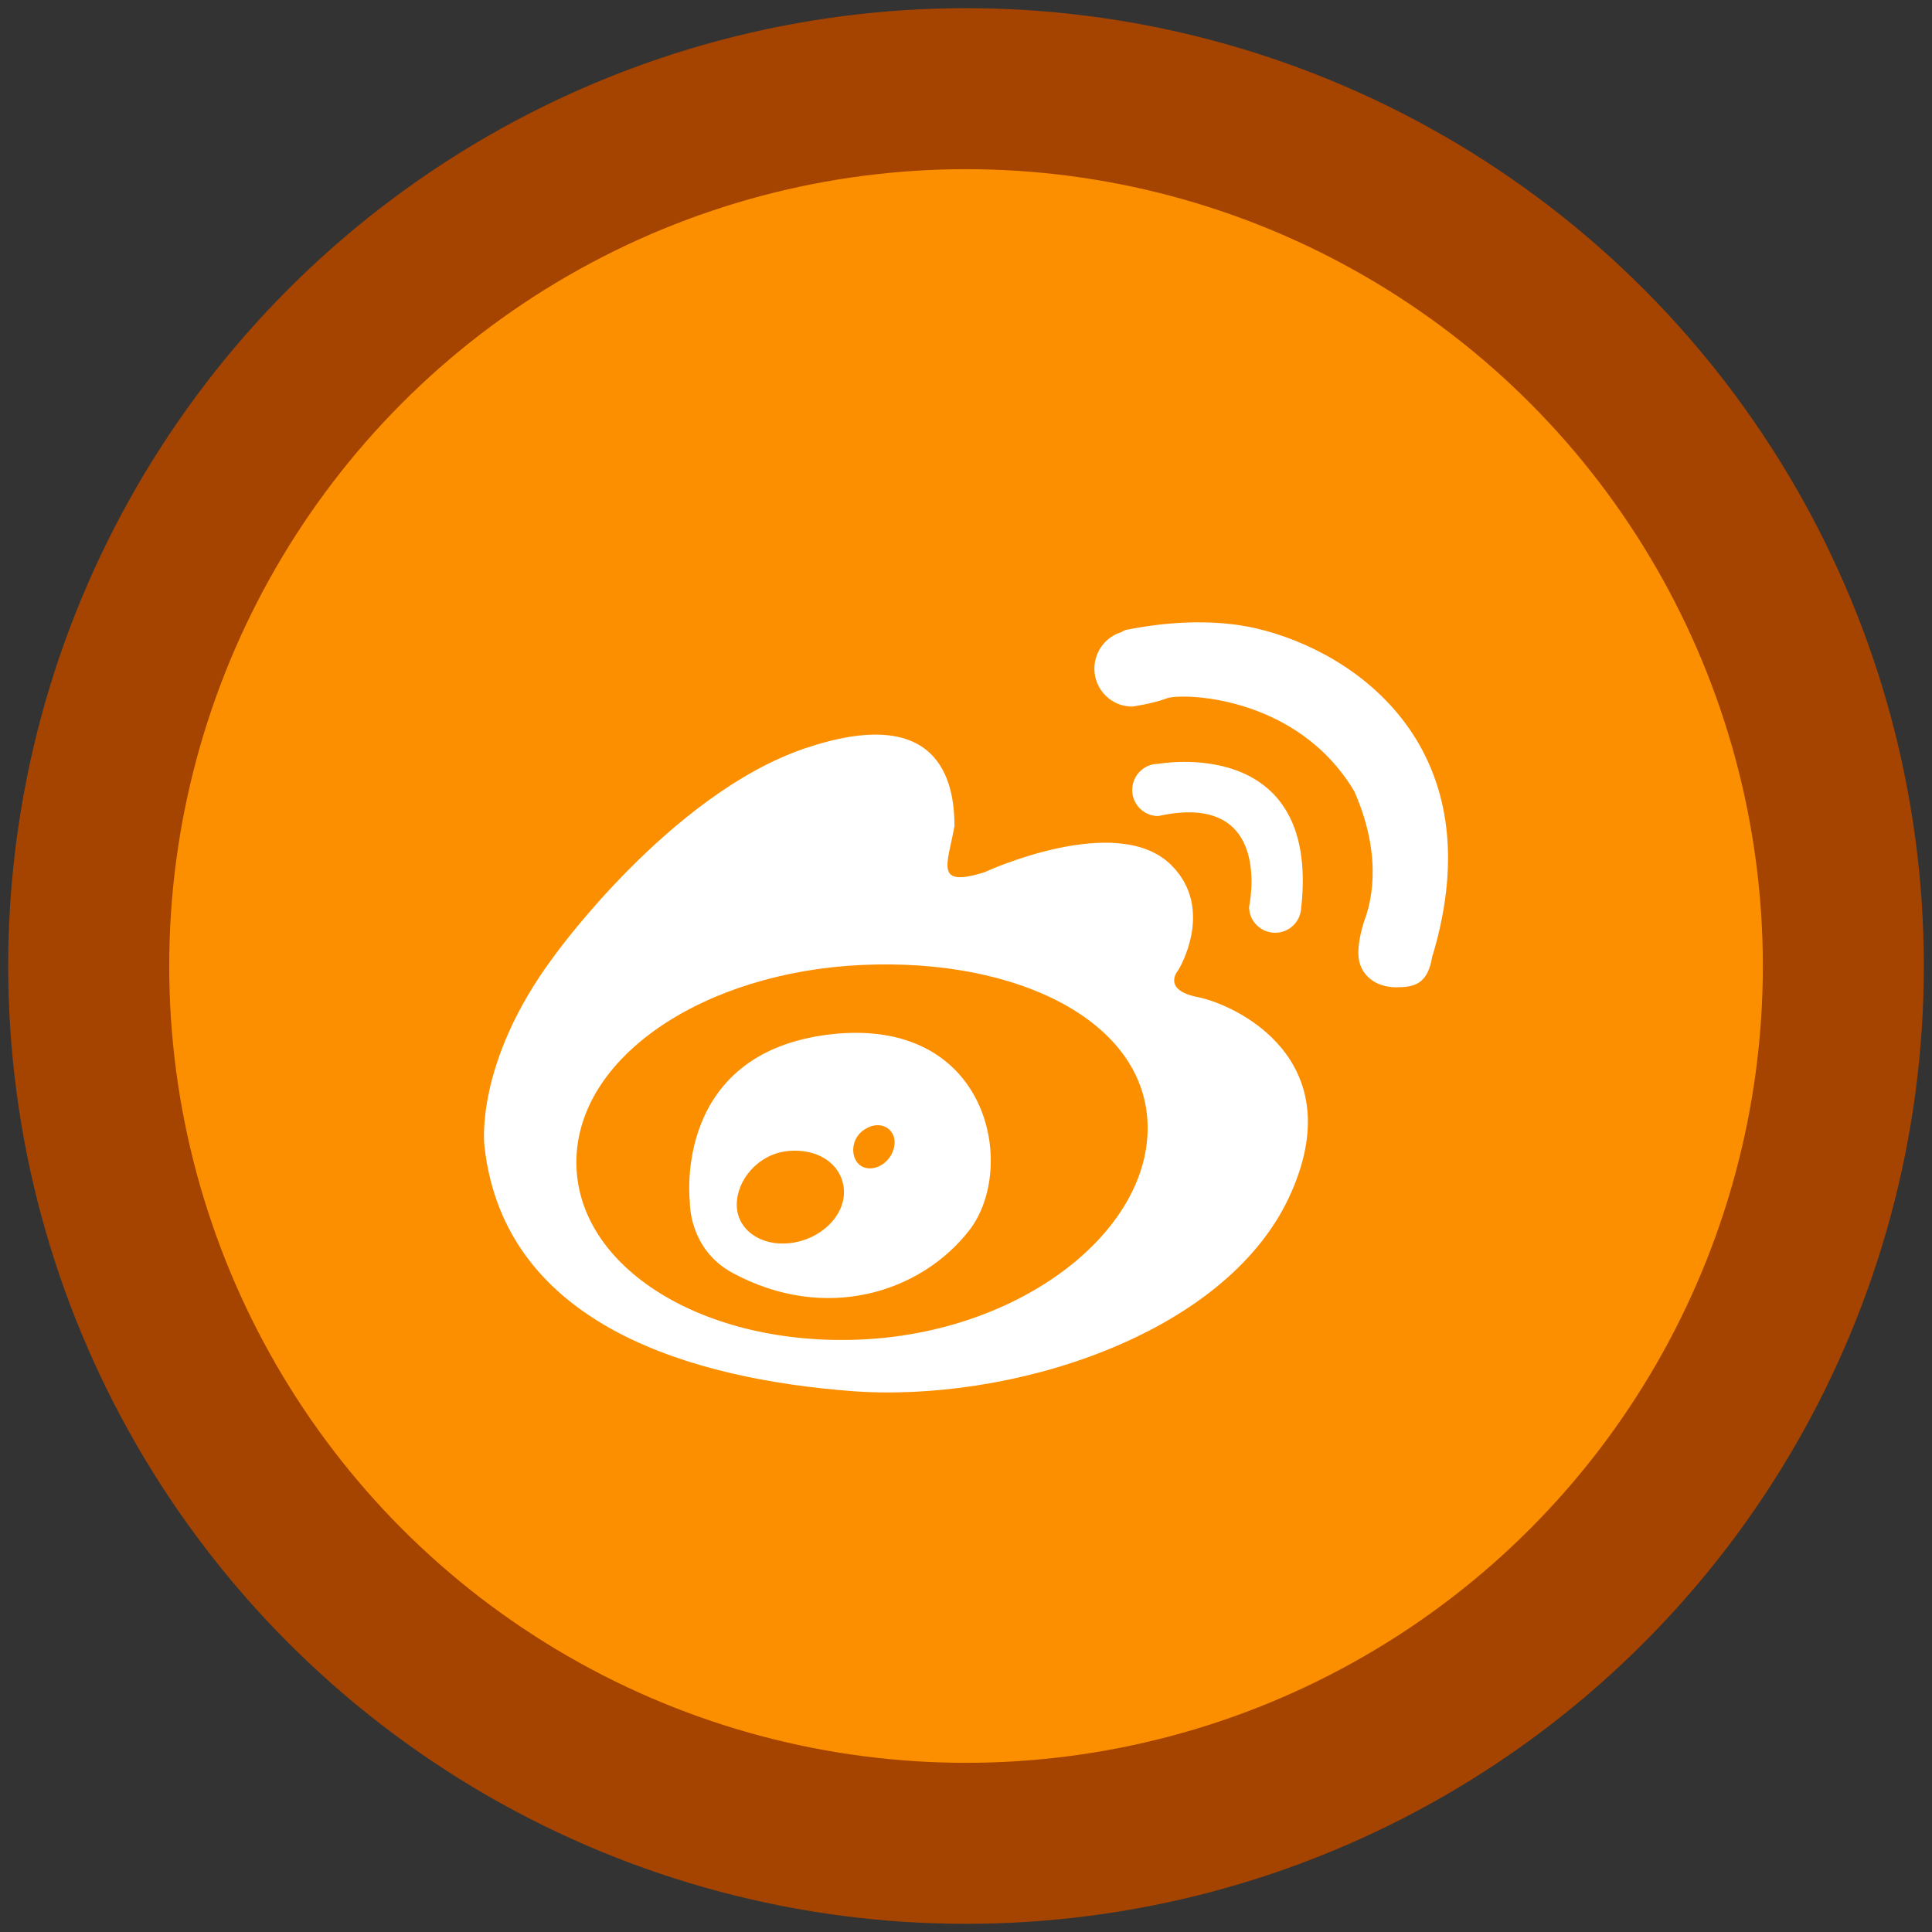 <?xml version="1.0" encoding="utf-8"?>
<!-- Generator: Adobe Illustrator 16.0.0, SVG Export Plug-In . SVG Version: 6.00 Build 0)  -->
<!DOCTYPE svg PUBLIC "-//W3C//DTD SVG 1.1//EN" "http://www.w3.org/Graphics/SVG/1.1/DTD/svg11.dtd">
<svg version="1.1" id="图层_1" xmlns="http://www.w3.org/2000/svg" xmlns:xlink="http://www.w3.org/1999/xlink" x="0px" y="0px"
	 width="60px" height="60px" viewBox="31.125 31.125 60 60" enable-background="new 31.125 31.125 60 60" xml:space="preserve">
<rect x="31.125" y="31.125" width="60" height="60" fill="#333333" stroke="none"/>
<circle fill="#FC8F00" stroke="#A54300" stroke-width="5" stroke-miterlimit="10" cx="61.126" cy="61.125" r="27.246"/>
<g>
	<g>
		<g>
			<g>
				<g>
					<path fill="#FFFFFF" d="M68.328,62.092c-1.164-0.227-0.602-0.852-0.602-0.852s1.146-1.877-0.221-3.244
						c-1.693-1.693-5.806,0.217-5.806,0.217c-1.565,0.486-1.15-0.225-0.932-1.431c0-1.422-0.483-3.831-4.665-2.409
						c-4.181,1.433-7.766,6.439-7.766,6.439c-2.495,3.334-2.167,5.901-2.167,5.901c0.625,5.683,6.659,7.24,11.351,7.61
						c4.94,0.387,11.604-1.703,13.628-5.995C73.167,64.026,69.493,62.326,68.328,62.092z M57.888,72.724
						c-4.901,0.228-8.863-2.231-8.863-5.502c0-3.276,3.962-5.905,8.863-6.129c4.909-0.227,8.878,1.796,8.878,5.063
						C66.767,69.428,62.797,72.495,57.888,72.724z"/>
				</g>
			</g>
			<g>
				<g>
					<path fill="#FFFFFF" d="M56.91,63.248c-4.926,0.575-4.361,5.199-4.361,5.199s-0.049,1.461,1.323,2.208
						c2.887,1.561,5.854,0.614,7.357-1.325C62.732,67.393,61.851,62.678,56.91,63.248z M55.668,69.73
						c-0.918,0.11-1.662-0.419-1.662-1.192c0-0.765,0.659-1.568,1.579-1.666c1.056-0.101,1.75,0.511,1.75,1.281
						C57.334,68.92,56.586,69.625,55.668,69.73z M58.574,67.256c-0.313,0.232-0.692,0.2-0.86-0.078
						c-0.169-0.275-0.105-0.71,0.21-0.941c0.363-0.27,0.744-0.193,0.909,0.08C58.999,66.597,58.879,67.018,58.574,67.256z"/>
				</g>
			</g>
			<g>
				<path fill="#FFFFFF" d="M70.728,60.093c0.399,0,0.735-0.294,0.795-0.679c0.003-0.029,0.011-0.051,0.011-0.084
					c0.604-5.415-4.438-4.483-4.438-4.483c-0.448,0-0.808,0.362-0.808,0.815c0,0.444,0.359,0.806,0.808,0.806
					c3.621-0.798,2.82,2.82,2.82,2.82C69.917,59.733,70.278,60.093,70.728,60.093z"/>
			</g>
			<g>
				<path fill="#FFFFFF" d="M70.144,50.642c-1.744-0.405-3.536-0.054-4.036,0.042c-0.04,0.002-0.078,0.038-0.114,0.044
					c-0.012,0.005-0.027,0.024-0.027,0.024c-0.492,0.139-0.855,0.597-0.855,1.141c0,0.644,0.521,1.175,1.175,1.175
					c0,0,0.633-0.087,1.067-0.253c0.425-0.173,4.032-0.127,5.828,2.882c0.974,2.196,0.426,3.667,0.358,3.9
					c0,0-0.23,0.575-0.23,1.134c0,0.652,0.519,1.055,1.168,1.055c0.545,0,0.996-0.072,1.131-0.986h0.007
					C77.539,54.385,73.261,51.37,70.144,50.642z"/>
			</g>
		</g>
	</g>
</g>
</svg>
